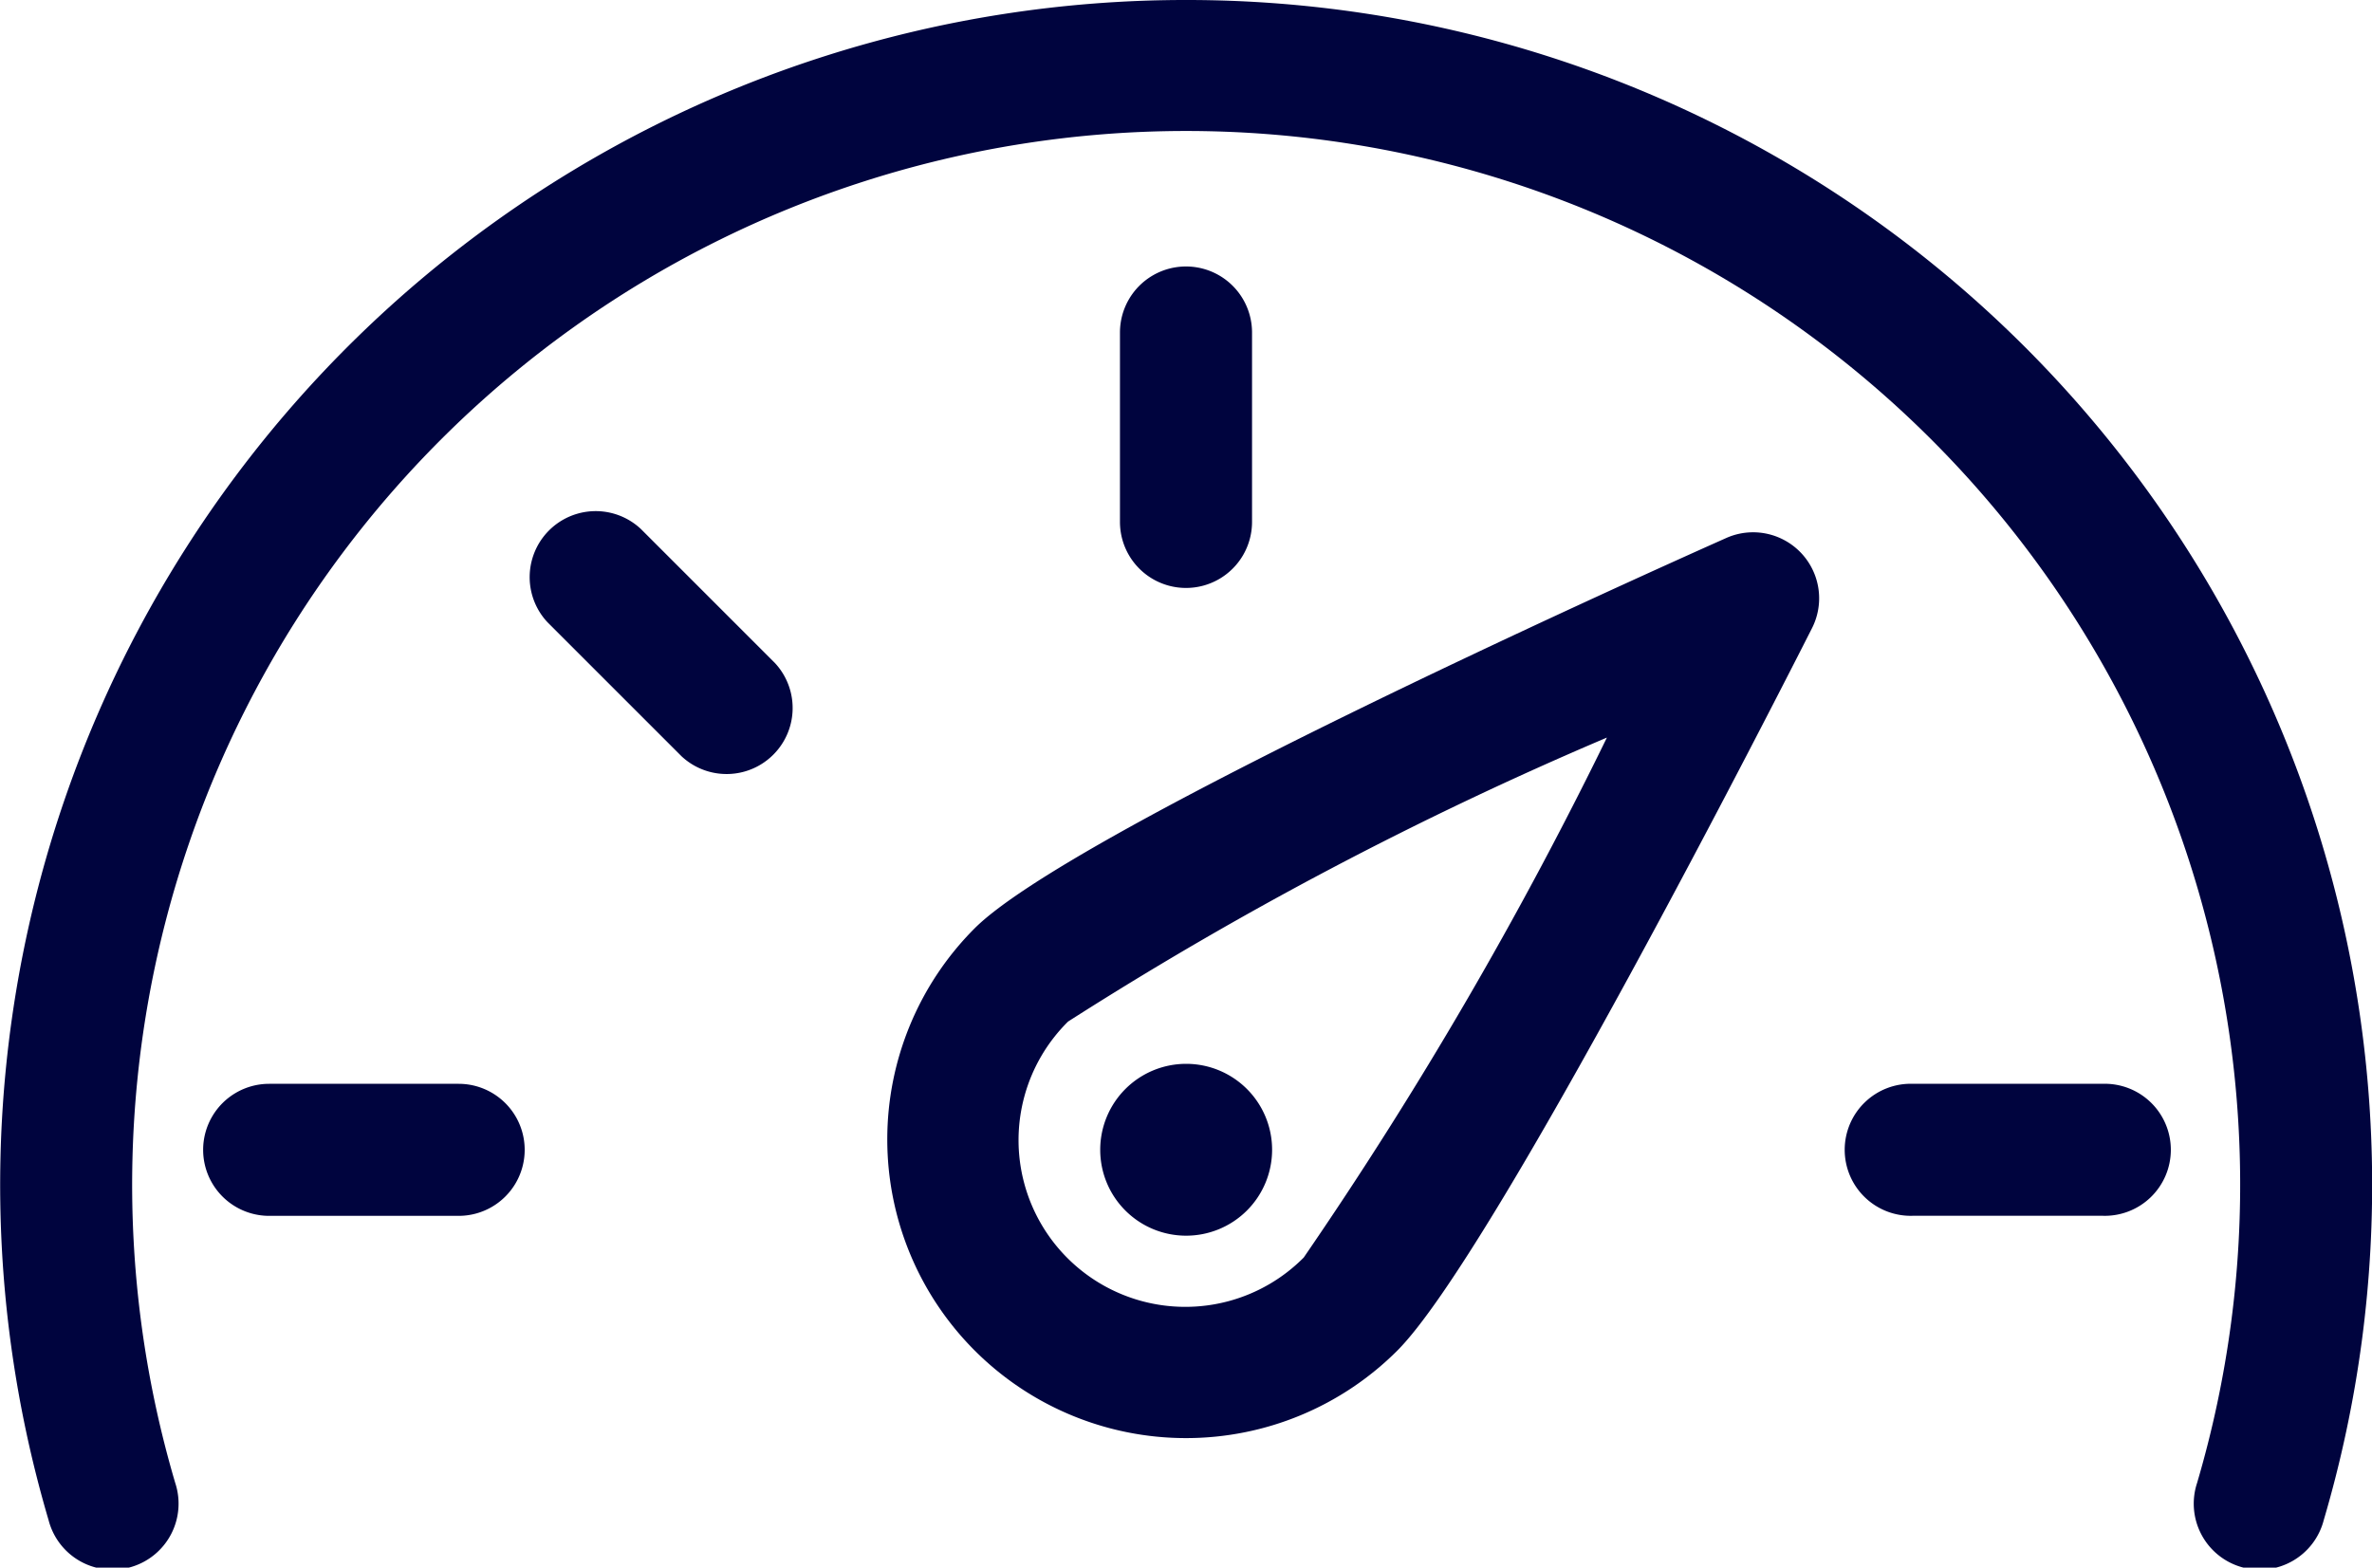 <svg xmlns="http://www.w3.org/2000/svg" width="29.67" height="19.613" viewBox="0 0 29.67 19.613">
  <g id="mydashboard_research" transform="translate(-35.163 -519.323)">
    <path id="Path_44" data-name="Path 44" d="M56.756,526.054c-1.362.607-8.215,3.7-9.4,4.882a3.737,3.737,0,1,0,5.285,5.285c1.2-1.2,4.783-8.24,5.188-9.04a.826.826,0,0,0-1.073-1.127Zm-5.283,9a2.086,2.086,0,1,1-2.95-2.95,45.663,45.663,0,0,1,6.74-3.553A50.967,50.967,0,0,1,51.473,535.053Z" fill="#00043e"/>
    <path id="Path_45" data-name="Path 45" d="M50,534.783a1.075,1.075,0,1,0-1.075-1.074A1.074,1.074,0,0,0,50,534.783Z" fill="#00043e"/>
    <path id="Path_46" data-name="Path 46" d="M50.824,525.853v-2.37a.826.826,0,0,0-1.652,0v2.37a.826.826,0,0,0,1.652,0Z" fill="#00043e"/>
    <path id="Path_47" data-name="Path 47" d="M43.179,525.941a.826.826,0,0,0-1.168,1.167l1.676,1.676a.826.826,0,0,0,1.168-1.167Z" fill="#00043e"/>
    <path id="Path_48" data-name="Path 48" d="M40.9,532.883h-2.37a.826.826,0,1,0,0,1.652H40.9a.826.826,0,1,0,0-1.652Z" fill="#00043e"/>
    <path id="Path_49" data-name="Path 49" d="M61.462,532.883h-2.37a.826.826,0,1,0,0,1.651h2.37a.826.826,0,1,0,0-1.651Z" fill="#00043e"/>
    <path id="Path_50" data-name="Path 50" d="M50,519.323a14.825,14.825,0,0,0-14.229,19.02.826.826,0,1,0,1.584-.466,13.184,13.184,0,1,1,25.29,0,.826.826,0,1,0,1.584.466A14.825,14.825,0,0,0,50,519.323Z" fill="#00043e"/>
  </g>
</svg>
